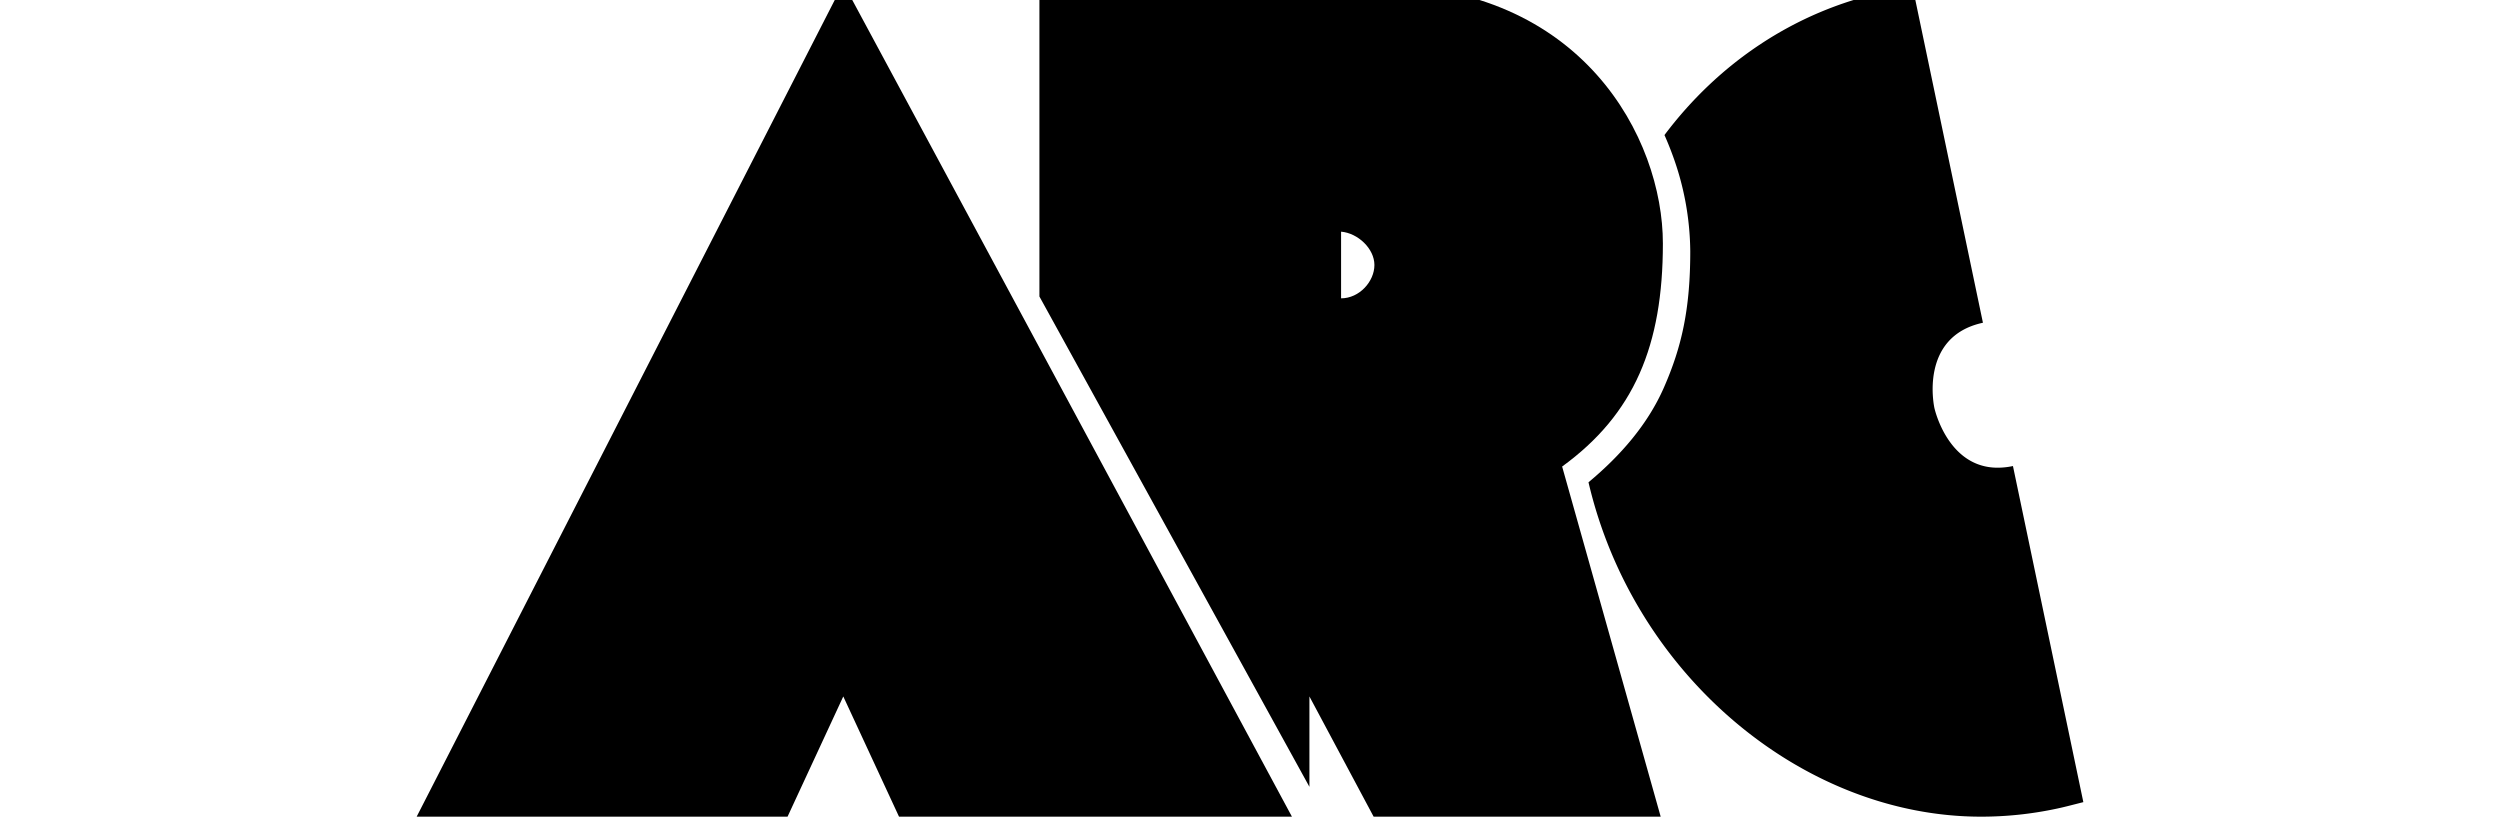 <svg id="Layer_2" data-name="Layer 2" xmlns="http://www.w3.org/2000/svg" xmlns:xlink="http://www.w3.org/1999/xlink" version="1.1" viewBox="-250 10 1500 500"><title>ARC_FULL</title><path d="M957.77,289.62a43.61,43.61,0,0,1-9.2,1c-30.13,0-37.92-35.79-37.92-35.79S901,212,939.76,203.65L897.53,2c-9.76,1.73-12.83,2.3-17,3.19-54,11.65-99.7,43-131.85,85.84q2.55,5.72,4.73,11.66a171,171,0,0,1,10.75,58.13c0,34.74-5.17,57.43-15.81,81.7-9.65,22-25.86,40.71-45.25,56.85C730.08,415,831.72,500,938.65,500a216.37,216.37,0,0,0,45.68-4.87c4.15-.89,6.06-1.4,15.68-3.85Z"/><path d="M747.73,156.07C747.73,93.11,699.55,1,575.53,1H373.65V187.9s162,294.22,162,294.19V427.87S574.15,500,574.18,500H746.41s-59.15-210.07-59.13-210.08C730.53,258.5,747.73,217.3,747.73,156.07ZM554.65,189V149c10,0.83,20,10.13,20,20S565.65,189,554.65,189Z"/><polygon points="0 500 222.53 500 255.97 427.87 289.41 500 525.16 500 255.97 0 0 500"/></svg>
